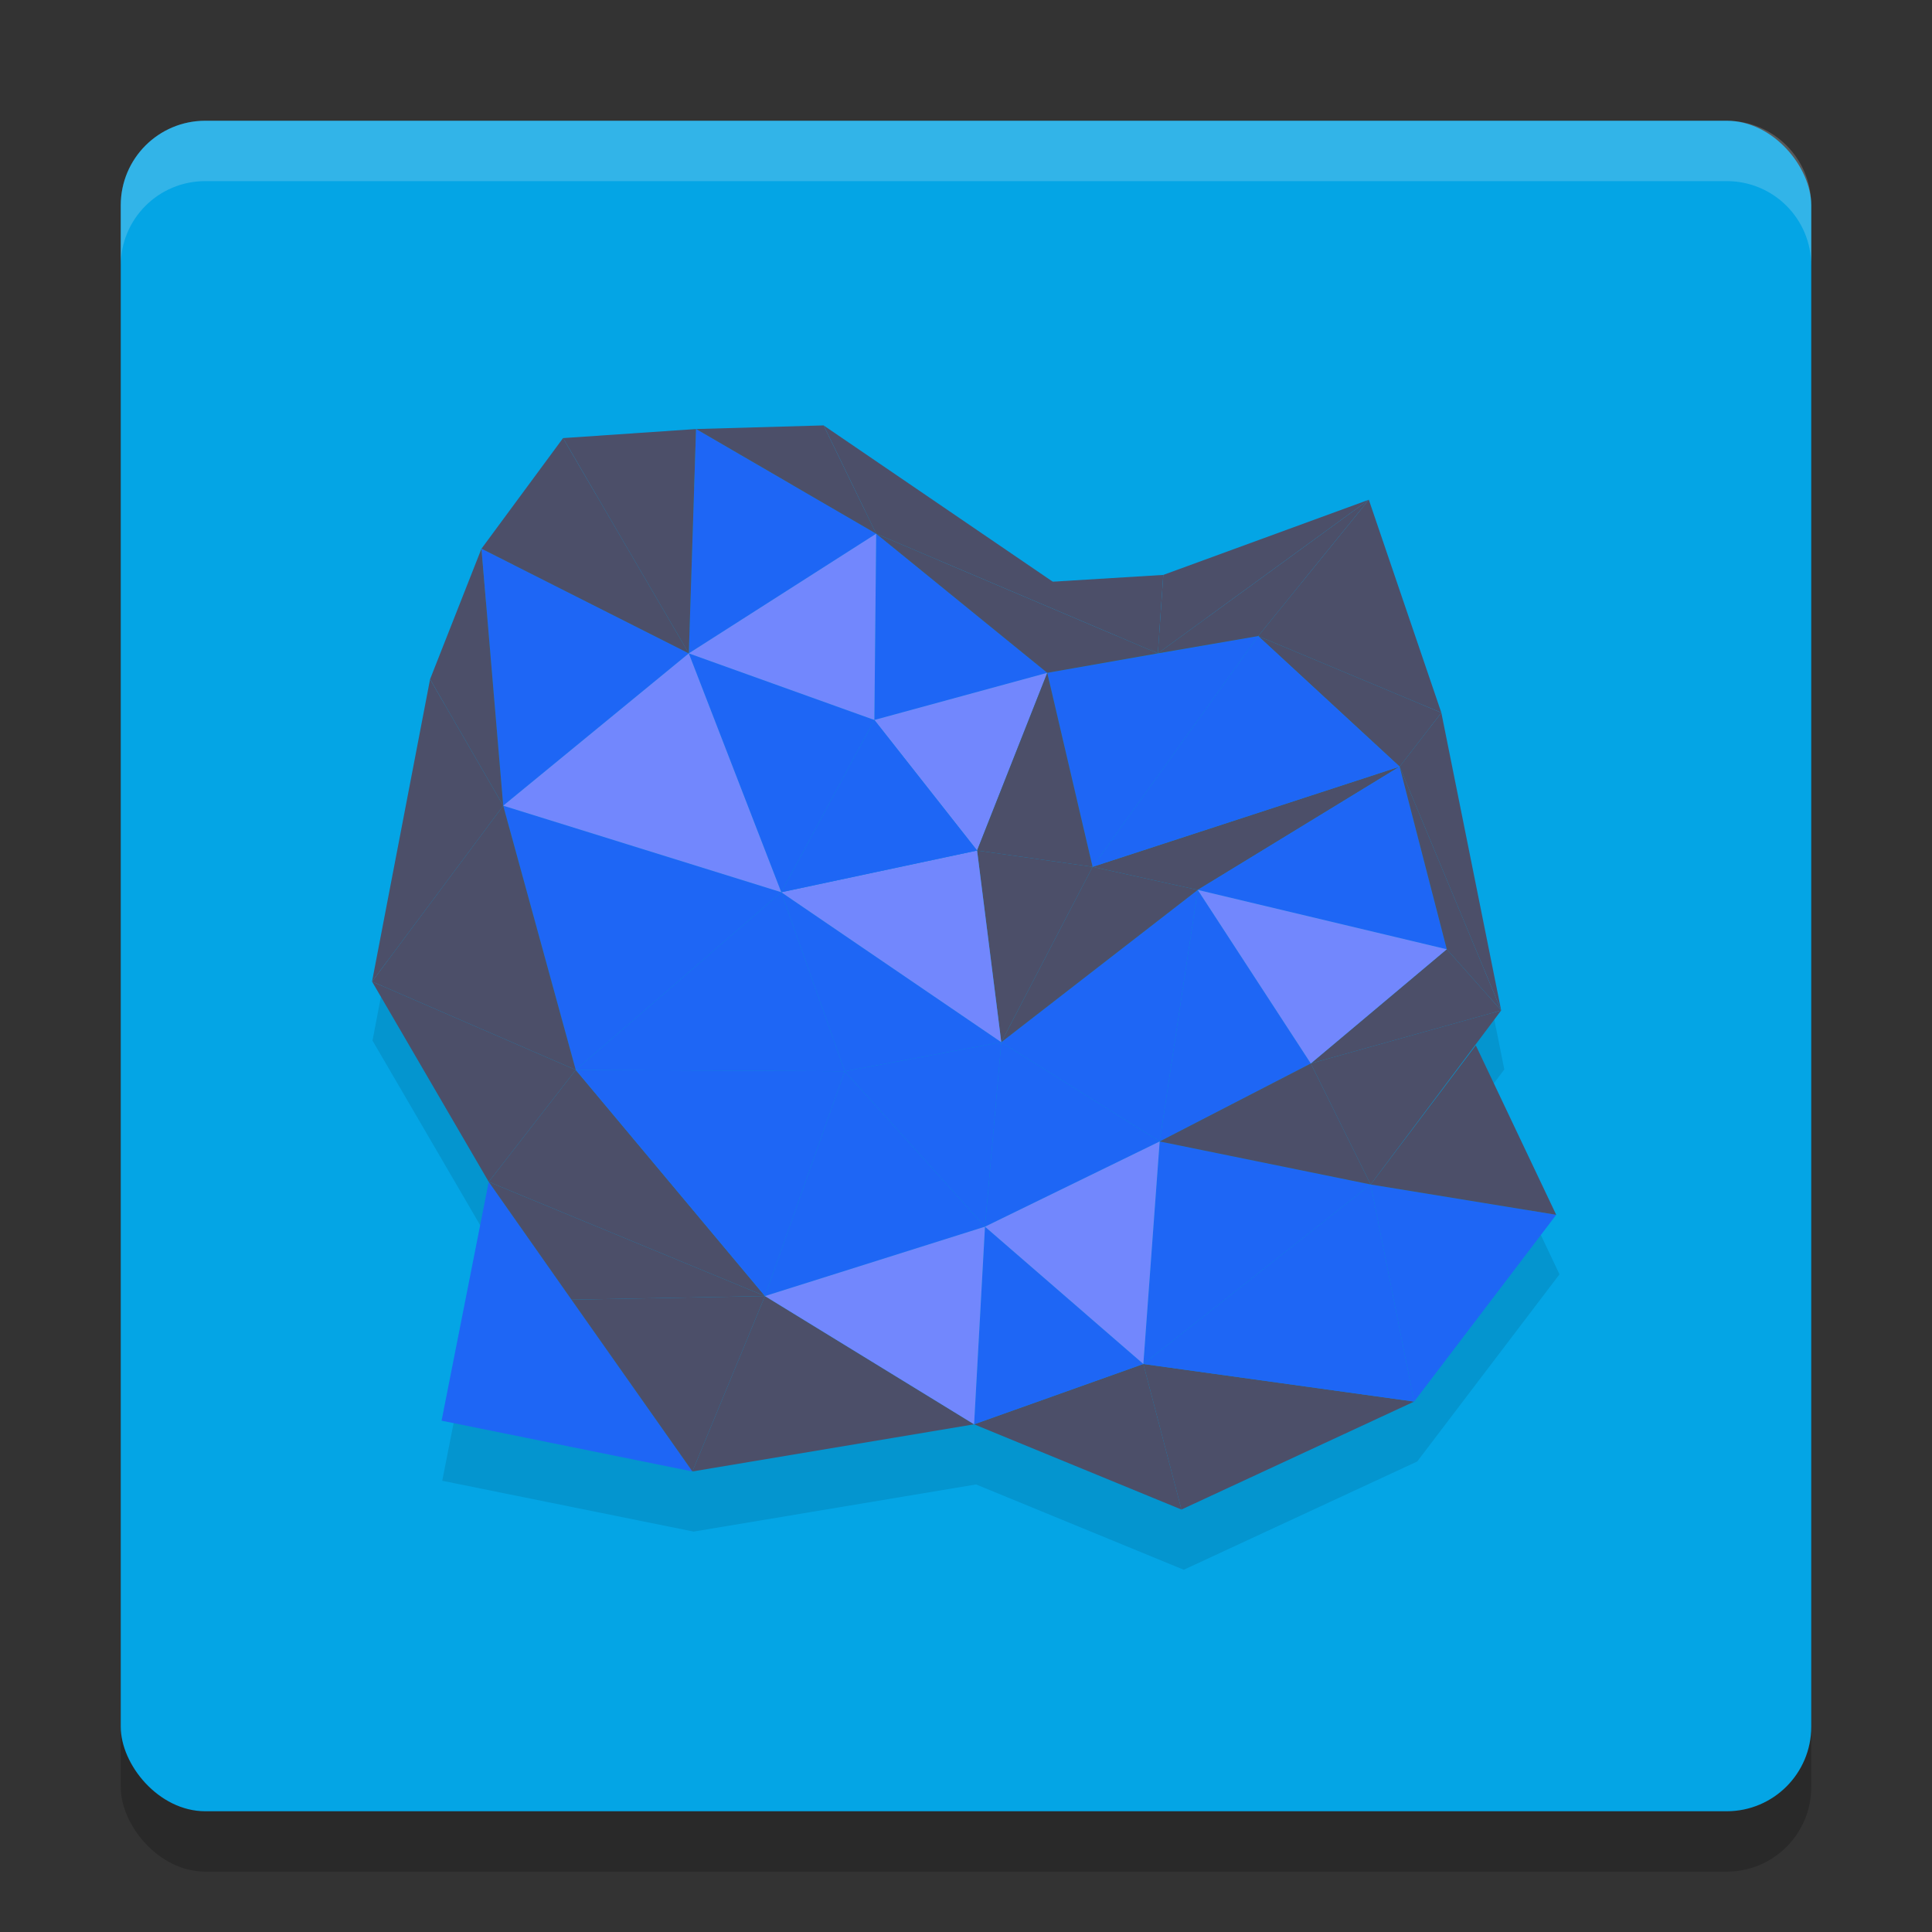 <svg xmlns="http://www.w3.org/2000/svg" width="32" height="32" version="1">
 <rect width="100%" height="100%" fill="#333333" stroke="none"/>
 <rect style="opacity:0.2" width="28" height="28" x="2" y="3" rx="1.4" ry="1.4"/>
 <rect style="fill:#04a5e5" width="28" height="28" x="2" y="2" rx="1.4" ry="1.4"/>
 <path style="opacity:0.1" d="m 13.666,8 -2.117,0.061 -2.207,0.15 -1.355,1.836 -0.854,2.168 -0.963,5.02 1.938,3.324 -0.783,3.967 4.164,0.842 4.678,-0.781 L 19.607,26 23.473,24.207 25.83,21.107 24.496,18.293 22.75,20.604 l 2.166,-2.891 -0.992,-4.943 -1.205,-3.535 -3.412,1.248 -1.834,0.113 z m 7.217,3.498 -3.502,0.609 1.836,-0.322 z"/>
 <g transform="matrix(0.103,0,0,0.103,3.033,26.254)">
  <path style="fill:#1e66f5" d="m 51.475,-125.334 44.712,13.916 -33.049,28.574 z"/>
  <path style="fill:#1e66f5" d="m 96.187,-111.417 35.382,24.121 -25.177,4.665 z"/>
  <path style="fill:#1e66f5" d="m 131.569,-87.296 25.468,15.957 -28.092,13.704 z"/>
  <path style="fill:#1e66f5" d="m 157.037,-71.339 33.924,6.919 -36.548,28.866 z"/>
  <path style="fill:#1e66f5" d="m 190.961,-64.42 29.842,4.878 -22.844,30.032 z"/>
  <path style="fill:#1e66f5" d="m 163.16,-111.788 18.179,27.912 -24.302,12.538 z"/>
  <path style="fill:#4c4f69" d="m 146.249,-115.5 49.377,-16.116 -32.466,19.827 z"/>
  <path style="fill:#1e66f5" d="m 81.317,-149.826 29.842,10.709 -14.972,27.699 z"/>
  <path style="fill:#1e66f5" d="m 111.451,-169.07 27.509,22.372 -27.801,7.581 z"/>
  <path style="fill:#1e66f5" d="m 138.96,-146.698 33.924,-5.911 -26.634,37.109 z"/>
  <path style="fill:#4c4f69" d="M 63.138,-82.843 93.563,-46.476 49.143,-64.845 Z"/>
  <path style="fill:#4c4f69" d="m 93.563,-46.476 33.632,20.622 -45.295,7.581 z"/>
  <path style="fill:#1e66f5" d="M 49.143,-64.845 81.9,-18.273 41.562,-26.437 Z"/>
  <path style="fill:#4c4f69" d="m 39.711,-145.665 11.764,20.331 -21.095,28.283 z"/>
  <path style="fill:#1e66f5" d="m 47.976,-166.658 33.341,16.832 -29.842,24.492 z"/>
  <path style="fill:#1e66f5" d="m 82.483,-185.902 28.967,16.832 -30.133,19.244 z"/>
  <path style="fill:#4c4f69" d="m 102.995,-186.485 53.751,36.659 -45.295,-19.244 z"/>
  <path style="fill:#4c4f69" d="m 190.67,-174.53 -33.924,24.704 16.138,-2.783 z"/>
  <path style="fill:#4c4f69" d="m 154.413,-35.555 -27.218,9.701 33.341,13.704 z"/>
  <path style="fill:#4c4f69" d="m 154.413,-35.555 43.546,6.044 -37.423,17.361 z"/>
  <path style="fill:#1e66f5" d="m 128.945,-57.635 25.468,22.08 -27.218,9.701 z"/>
  <path style="fill:#1e66f5" d="m 106.392,-82.631 22.553,24.996 -35.382,11.159 z"/>
  <path style="fill:#1e66f5" d="m 96.187,-111.417 10.205,28.787 -43.254,-0.212 z"/>
  <path style="fill:#7287fd" d="m 81.317,-149.826 14.87,38.408 -44.712,-13.916 z"/>
  <path style="fill:#4c4f69" d="M 51.475,-125.334 63.138,-82.843 30.381,-97.051 Z"/>
  <path style="fill:#4c4f69" d="m 49.143,-64.845 44.42,18.369 -31.11,0.583 z"/>
  <path style="fill:#7287fd" d="m 111.159,-139.117 27.801,-7.581 -11.283,28.574 z"/>
  <path style="fill:#4c4f69" d="m 127.677,-118.124 18.572,2.624 -14.68,28.203 z"/>
  <path style="fill:#7287fd" d="m 96.187,-111.417 31.49,-6.706 3.892,30.828 z"/>
  <path style="fill:#1e66f5" d="m 131.569,-87.296 31.591,-24.492 -6.123,40.449 z"/>
  <path style="fill:#1e66f5" d="m 163.16,-111.788 32.466,-19.827 7.581,29.37 z"/>
  <path style="fill:#4c4f69" d="m 172.884,-152.608 29.449,12.325 -6.706,8.668 z"/>
  <path style="fill:#4c4f69" d="m 82.483,-185.902 -1.166,36.076 -20.22,-34.618 z"/>
  <path style="fill:#4c4f69" d="m 181.339,-83.877 21.868,-18.369 8.747,9.834 z"/>
  <path style="fill:#4c4f69" d="m 190.961,-64.42 16.911,-22.372 12.931,27.249 z"/>
  <path style="fill:#4c4f69" d="m 157.037,-71.339 24.302,-12.538 9.622,19.456 z"/>
  <path style="fill:#4c4f69" d="m 172.884,-152.608 17.786,-21.922 11.663,34.247 z"/>
  <path style="fill:#4c4f69" d="m 195.626,-131.615 6.706,-8.668 9.622,47.872 z"/>
  <path style="fill:#4c4f69" d="m 195.626,-131.615 7.581,29.37 8.747,9.834 z"/>
  <path style="fill:#4c4f69" d="m 181.339,-83.877 30.615,-8.535 -20.993,27.991 z"/>
  <path style="fill:#1e66f5" d="m 154.413,-35.555 36.548,-28.866 6.998,34.91 z"/>
  <path style="fill:#4c4f69" d="M 62.454,-45.893 93.563,-46.476 81.9,-18.273 Z"/>
  <path style="fill:#4c4f69" d="m 30.381,-97.051 32.758,14.208 -13.995,17.998 z"/>
  <path style="fill:#1e66f5" d="m 63.138,-82.843 43.254,0.212 -12.829,36.155 z"/>
  <path style="fill:#1e66f5" d="m 106.392,-82.631 25.177,-4.665 -2.624,29.661 z"/>
  <path style="fill:#4c4f69" d="m 146.249,-115.5 16.911,3.711 -31.591,24.492 z"/>
  <path style="fill:#4c4f69" d="m 138.96,-146.698 7.289,31.198 -18.572,-2.624 z"/>
  <path style="fill:#4c4f69" d="m 157.621,-162.443 33.049,-12.088 -33.924,24.704 z"/>
  <path style="fill:#4c4f69" d="m 138.567,-161.276 19.054,-1.166 -0.875,12.617 z"/>
  <path style="fill:#4c4f69" d="m 111.451,-169.07 45.295,19.244 -17.786,3.128 z"/>
  <path style="fill:#7287fd" d="m 81.317,-149.826 30.133,-19.244 -0.292,29.953 z"/>
  <path style="fill:#1e66f5" d="m 96.187,-111.417 14.972,-27.699 16.518,20.993 z"/>
  <path style="fill:#4c4f69" d="m 47.976,-166.658 13.121,-17.786 20.22,34.618 z"/>
  <path style="fill:#4c4f69" d="m 39.711,-145.665 8.265,-20.993 3.499,41.324 z"/>
  <path style="fill:#4c4f69" d="m 82.483,-185.902 20.512,-0.583 8.456,17.415 z"/>
  <path style="fill:#1e66f5" d="m 146.249,-115.5 26.634,-37.109 22.743,20.993 z"/>
  <path style="fill:#7287fd" d="m 181.339,-83.877 -18.179,-27.912 40.047,9.543 z"/>
  <path style="fill:#7287fd" d="m 154.413,-35.555 -25.468,-22.08 28.092,-13.704 z"/>
  <path style="fill:#7287fd" d="M 127.196,-25.853 93.563,-46.476 128.945,-57.635 Z"/>
 </g>
 <path style="fill:#eff1f5;opacity:0.2" d="M 3.4 2 C 2.625 2 2 2.625 2 3.4 L 2 4.4 C 2 3.625 2.625 3 3.4 3 L 28.6 3 C 29.375 3 30 3.625 30 4.4 L 30 3.4 C 30 2.625 29.375 2 28.6 2 L 3.4 2 z"/>
</svg>
